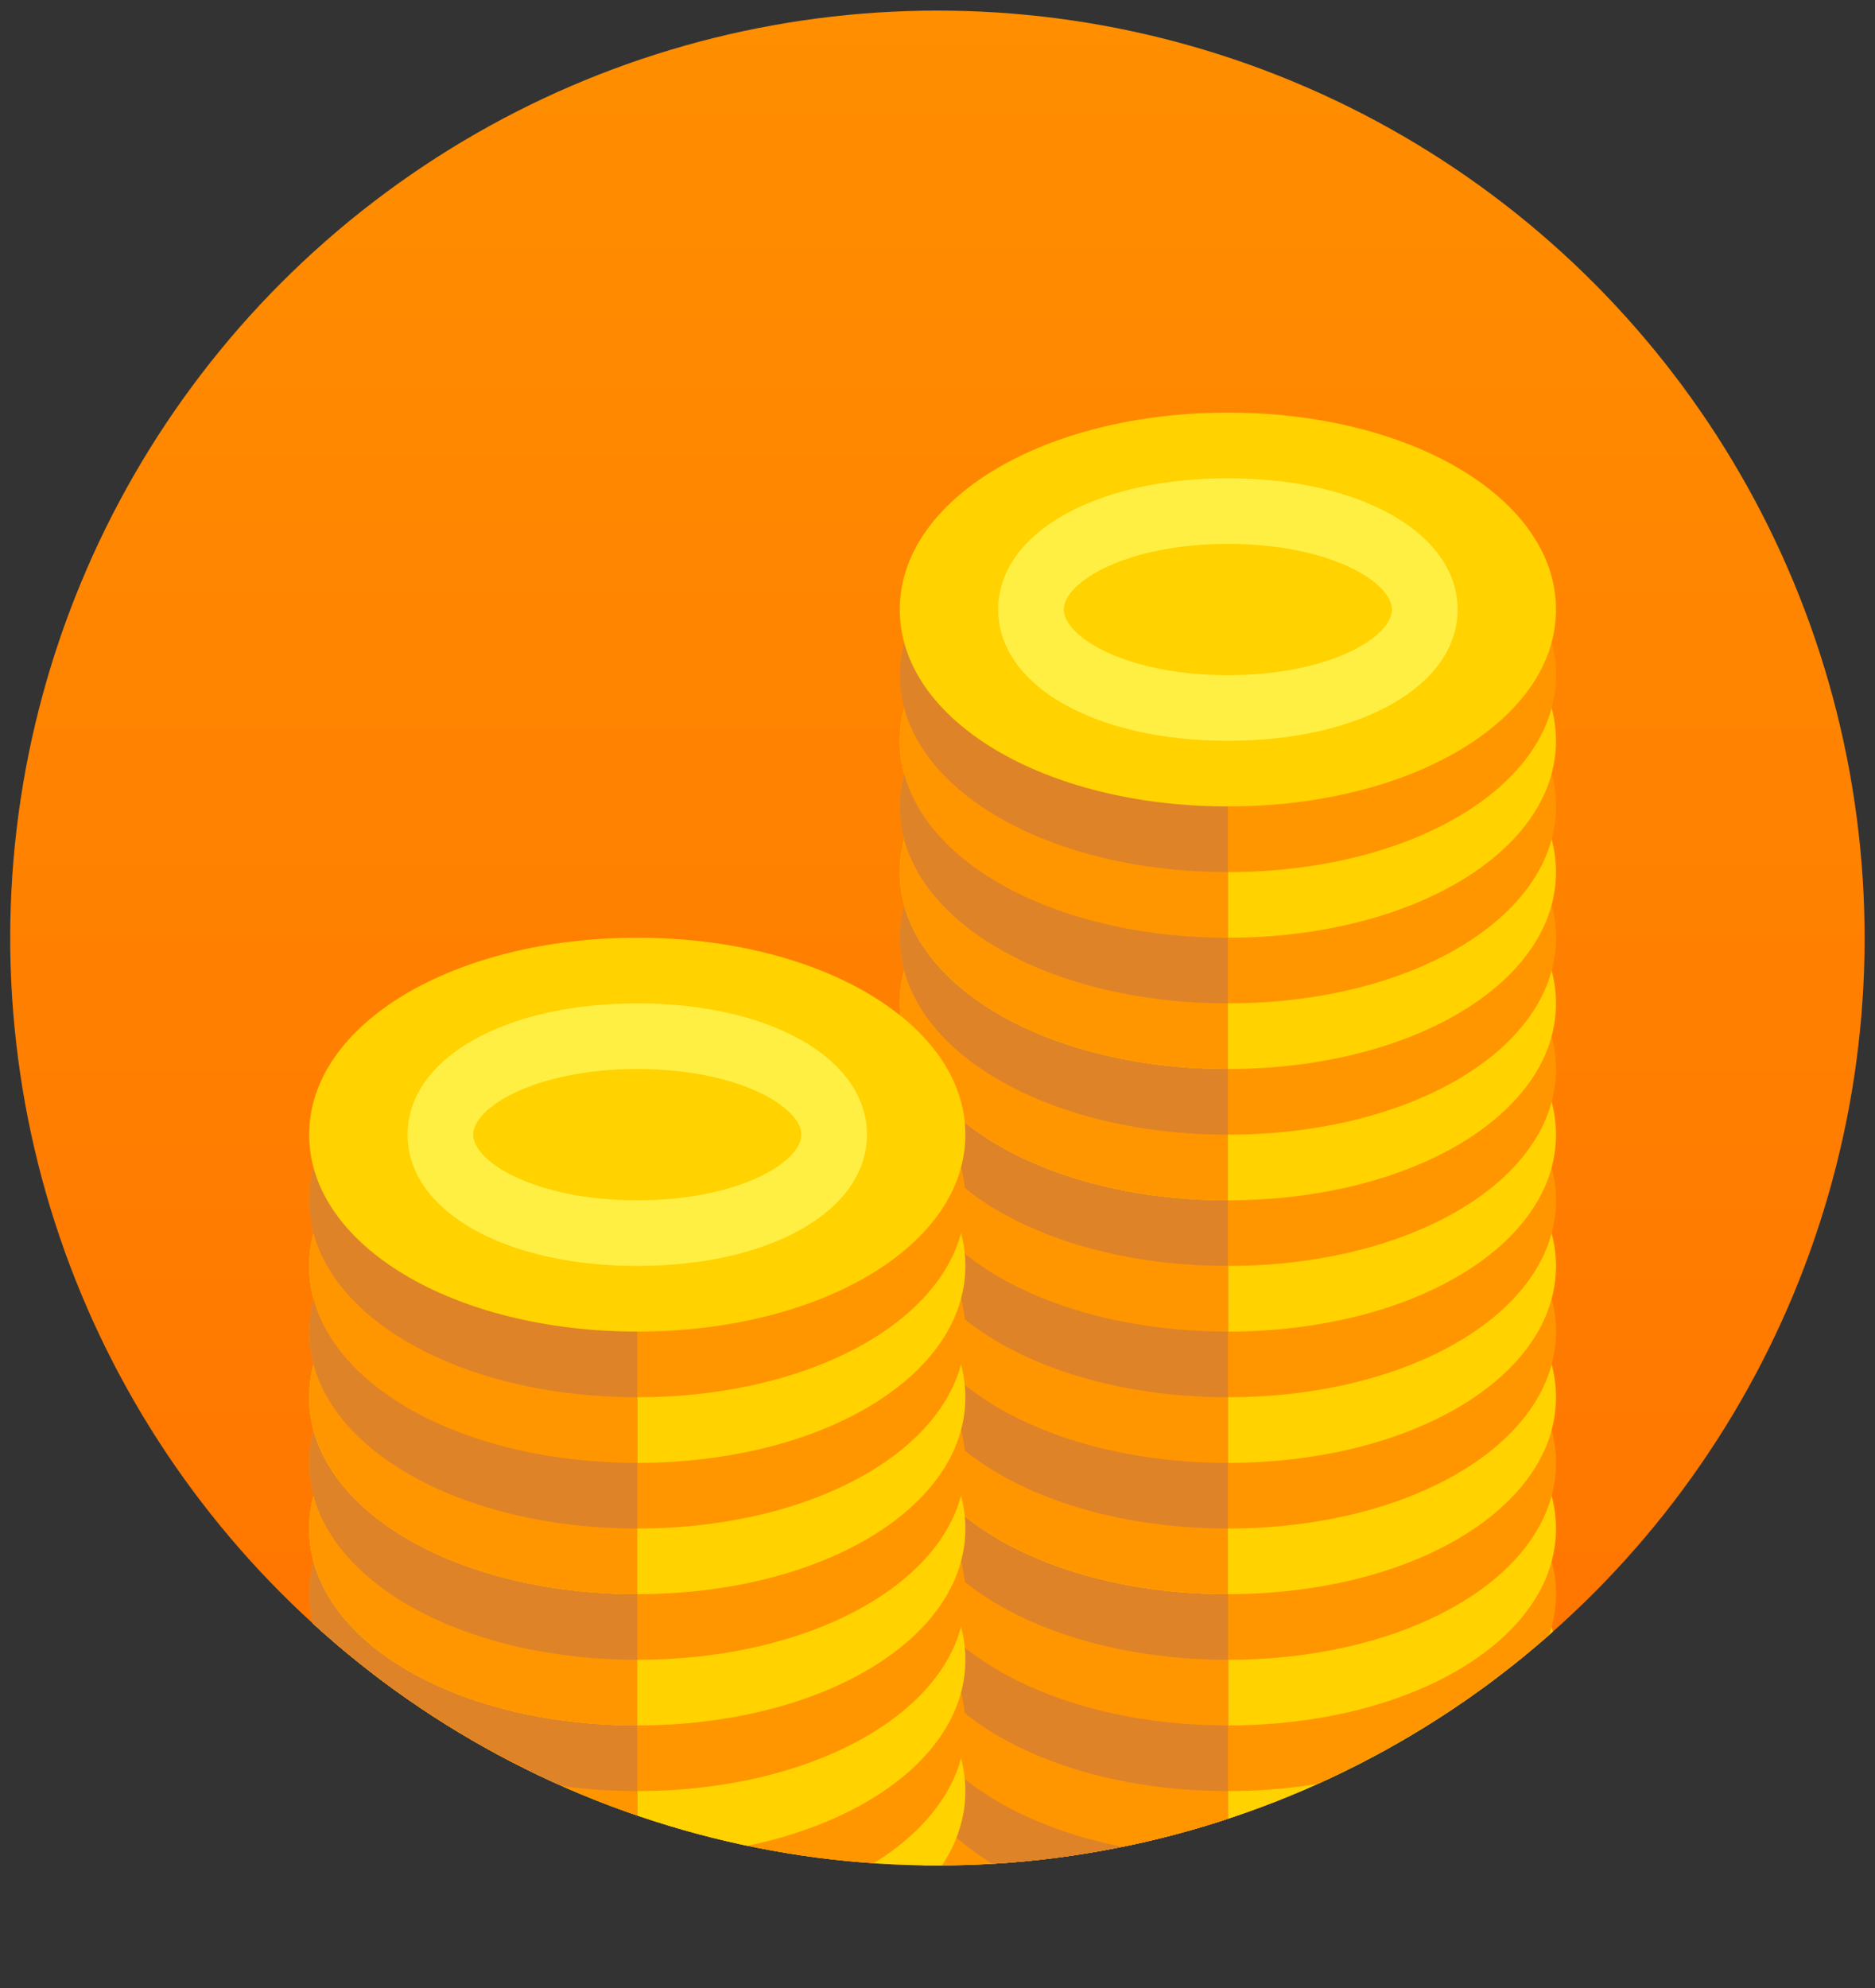 <svg xmlns="http://www.w3.org/2000/svg" xmlns:xlink="http://www.w3.org/1999/xlink" viewBox="0 0 160 169.6"><rect x="0" y="0" width="160" height="169.6" fill="#333333" stroke="none"/><defs><linearGradient id="a" x1="742.37" y1="142.35" x2="742.37" y2="300.02" gradientTransform="translate(29.91 -82.76) rotate(6.51)" gradientUnits="userSpaceOnUse"><stop offset="0" stop-color="#ff8e00"/><stop offset="1" stop-color="#ff7300"/></linearGradient><clipPath id="b" transform="translate(-662.37 -141.47)"><circle cx="742.37" cy="221.47" r="79.12" transform="translate(-20.33 85.62) rotate(-6.51)" style="fill:none"/></clipPath></defs><title>icon-circle-coinage-01</title><rect width="160" height="160" style="fill:none"/><circle cx="742.37" cy="221.47" r="79.12" transform="translate(-682.7 -55.85) rotate(-6.51)" style="fill:url(#a)"/><g style="clip-path:url(#b)"><path d="M767.15,277.47c-15.7,0-28,7.38-28,16.8s12.3,16.8,28,16.8,28-7.38,28-16.8-12.3-16.8-28-16.8Zm0,0" transform="translate(-662.37 -141.47)" style="fill:#ffd200"/><path d="M767.15,271.87c-15.7,0-28,7.38-28,16.8s12.3,16.8,28,16.8,28-7.38,28-16.8-12.3-16.8-28-16.8Zm0,0" transform="translate(-662.37 -141.47)" style="fill:#ff9600"/><path d="M767.15,266.27c-15.7,0-28,7.38-28,16.8s12.3,16.8,28,16.8,28-7.38,28-16.8-12.3-16.8-28-16.8Zm0,0" transform="translate(-662.37 -141.47)" style="fill:#ffd200"/><path d="M767.15,260.67c-15.7,0-28,7.38-28,16.8s12.3,16.8,28,16.8,28-7.38,28-16.8-12.3-16.8-28-16.8Zm0,0" transform="translate(-662.37 -141.47)" style="fill:#ff9600"/><path d="M767.15,255.07c-15.7,0-28,7.38-28,16.8s12.3,16.8,28,16.8,28-7.38,28-16.8-12.3-16.8-28-16.8Zm0,0" transform="translate(-662.37 -141.47)" style="fill:#ffd200"/><path d="M767.15,249.47c-15.7,0-28,7.38-28,16.8s12.3,16.8,28,16.8,28-7.38,28-16.8-12.3-16.8-28-16.8Zm0,0" transform="translate(-662.37 -141.47)" style="fill:#ff9600"/><path d="M739.15,294.27c0,9.42,12.3,16.8,28,16.8v-33.6c-15.7,0-28,7.38-28,16.8Zm0,0" transform="translate(-662.37 -141.47)" style="fill:#ff9600"/><path d="M739.15,288.67c0,9.42,12.3,16.8,28,16.8v-33.6c-15.7,0-28,7.38-28,16.8Zm0,0" transform="translate(-662.37 -141.47)" style="fill:#df8328"/><path d="M739.15,283.07c0,9.42,12.3,16.8,28,16.8v-33.6c-15.7,0-28,7.38-28,16.8Zm0,0" transform="translate(-662.37 -141.47)" style="fill:#ff9600"/><path d="M739.15,283.07c0,9.42,12.3,16.8,28,16.8v-33.6c-15.7,0-28,7.38-28,16.8Zm0,0" transform="translate(-662.37 -141.47)" style="fill:#ff9600"/><path d="M739.15,277.47c0,9.42,12.3,16.8,28,16.8v-33.6c-15.7,0-28,7.38-28,16.8Zm0,0" transform="translate(-662.37 -141.47)" style="fill:#df8328"/><path d="M739.15,271.87c0,9.42,12.3,16.8,28,16.8v-33.6c-15.7,0-28,7.38-28,16.8Zm0,0" transform="translate(-662.37 -141.47)" style="fill:#ff9600"/><path d="M739.15,266.27c0,9.42,12.3,16.8,28,16.8v-33.6c-15.7,0-28,7.38-28,16.8Zm0,0" transform="translate(-662.37 -141.47)" style="fill:#df8328"/><path d="M739.15,260.67c0,9.42,12.3,16.8,28,16.8v-33.6c-15.7,0-28,7.38-28,16.8Zm0,0" transform="translate(-662.37 -141.47)" style="fill:#ff9600"/><path d="M767.15,243.87c-15.7,0-28,7.38-28,16.8s12.3,16.8,28,16.8,28-7.38,28-16.8-12.3-16.8-28-16.8Zm0,0" transform="translate(-662.37 -141.47)" style="fill:#ffd200"/><path d="M767.15,238.27c-15.7,0-28,7.38-28,16.8s12.3,16.8,28,16.8,28-7.38,28-16.8-12.3-16.8-28-16.8Zm0,0" transform="translate(-662.37 -141.47)" style="fill:#ff9600"/><path d="M767.15,232.67c-15.7,0-28,7.38-28,16.8s12.3,16.8,28,16.8,28-7.38,28-16.8-12.3-16.8-28-16.8Zm0,0" transform="translate(-662.37 -141.47)" style="fill:#ffd200"/><path d="M767.15,227.07c-15.7,0-28,7.38-28,16.8s12.3,16.8,28,16.8,28-7.38,28-16.8-12.3-16.8-28-16.8Zm0,0" transform="translate(-662.37 -141.47)" style="fill:#ff9600"/><path d="M767.15,221.47c-15.7,0-28,7.38-28,16.8s12.3,16.8,28,16.8,28-7.38,28-16.8-12.3-16.8-28-16.8Zm0,0" transform="translate(-662.37 -141.47)" style="fill:#ffd200"/><path d="M739.15,260.67c0,9.42,12.3,16.8,28,16.8v-33.6c-15.7,0-28,7.38-28,16.8Zm0,0" transform="translate(-662.37 -141.47)" style="fill:#ff9600"/><path d="M739.15,255.07c0,9.42,12.3,16.8,28,16.8v-33.6c-15.7,0-28,7.38-28,16.8Zm0,0" transform="translate(-662.37 -141.47)" style="fill:#df8328"/><path d="M739.15,249.47c0,9.42,12.3,16.8,28,16.8v-33.6c-15.7,0-28,7.38-28,16.8Zm0,0" transform="translate(-662.37 -141.47)" style="fill:#ff9600"/><path d="M739.15,243.87c0,9.42,12.3,16.8,28,16.8v-33.6c-15.7,0-28,7.38-28,16.8Zm0,0" transform="translate(-662.37 -141.47)" style="fill:#df8328"/><path d="M739.15,238.27c0,9.42,12.3,16.8,28,16.8v-33.6c-15.7,0-28,7.38-28,16.8Zm0,0" transform="translate(-662.37 -141.47)" style="fill:#ff9600"/><path d="M767.15,215.87c-15.7,0-28,7.38-28,16.8s12.3,16.8,28,16.8,28-7.38,28-16.8-12.3-16.8-28-16.8Zm0,0" transform="translate(-662.37 -141.47)" style="fill:#ff9600"/><path d="M739.15,232.67c0,9.42,12.3,16.8,28,16.8v-33.6c-15.7,0-28,7.38-28,16.8Zm0,0" transform="translate(-662.37 -141.47)" style="fill:#df8328"/><path d="M767.15,210.27c-15.7,0-28,7.38-28,16.8s12.3,16.8,28,16.8,28-7.38,28-16.8-12.3-16.8-28-16.8Zm0,0" transform="translate(-662.37 -141.47)" style="fill:#ffd200"/><path d="M767.15,204.67c-15.7,0-28,7.38-28,16.8s12.3,16.8,28,16.8,28-7.38,28-16.8-12.3-16.8-28-16.8Zm0,0" transform="translate(-662.37 -141.47)" style="fill:#ff9600"/><path d="M739.15,227.07c0,9.42,12.3,16.8,28,16.8v-33.6c-15.7,0-28,7.38-28,16.8Zm0,0" transform="translate(-662.37 -141.47)" style="fill:#ff9600"/><path d="M739.15,221.47c0,9.42,12.3,16.8,28,16.8v-33.6c-15.7,0-28,7.38-28,16.8Zm0,0" transform="translate(-662.37 -141.47)" style="fill:#df8328"/><path d="M767.15,199.07c-15.7,0-28,7.38-28,16.8s12.3,16.8,28,16.8,28-7.38,28-16.8-12.3-16.8-28-16.8Zm0,0" transform="translate(-662.37 -141.47)" style="fill:#ffd200"/><path d="M767.15,193.47c-15.7,0-28,7.38-28,16.8s12.3,16.8,28,16.8,28-7.38,28-16.8-12.3-16.8-28-16.8Zm0,0" transform="translate(-662.37 -141.47)" style="fill:#ff9600"/><path d="M767.15,187.87c-15.7,0-28,7.38-28,16.8s12.3,16.8,28,16.8,28-7.38,28-16.8-12.3-16.8-28-16.8Zm0,0" transform="translate(-662.37 -141.47)" style="fill:#ffd200"/><path d="M739.15,215.87c0,9.42,12.3,16.8,28,16.8v-33.6c-15.7,0-28,7.38-28,16.8Zm0,0" transform="translate(-662.37 -141.47)" style="fill:#ff9600"/><path d="M739.15,210.27c0,9.42,12.3,16.8,28,16.8v-33.6c-15.7,0-28,7.38-28,16.8Zm0,0" transform="translate(-662.37 -141.47)" style="fill:#df8328"/><path d="M739.15,204.67c0,9.42,12.3,16.8,28,16.8v-33.6c-15.7,0-28,7.38-28,16.8Zm0,0" transform="translate(-662.37 -141.47)" style="fill:#ff9600"/><path d="M767.15,182.27c-15.7,0-28,7.38-28,16.8s12.3,16.8,28,16.8,28-7.38,28-16.8-12.3-16.8-28-16.8Zm0,0" transform="translate(-662.37 -141.47)" style="fill:#ff9600"/><path d="M739.15,199.07c0,9.42,12.3,16.8,28,16.8v-33.6c-15.7,0-28,7.38-28,16.8Zm0,0" transform="translate(-662.37 -141.47)" style="fill:#df8328"/><path d="M767.15,176.67c-15.7,0-28,7.38-28,16.8s12.3,16.8,28,16.8,28-7.38,28-16.8-12.3-16.8-28-16.8Zm0,0" transform="translate(-662.37 -141.47)" style="fill:#ffd200"/><path d="M767.15,204.67c-11.36,0-19.6-4.71-19.6-11.2s8.24-11.2,19.6-11.2,19.6,4.72,19.6,11.2-8.24,11.2-19.6,11.2Zm0-16.8c-8.67,0-14,3.27-14,5.6s5.33,5.6,14,5.6,14-3.26,14-5.6-5.33-5.6-14-5.6Zm0,0" transform="translate(-662.37 -141.47)" style="fill:#ffef43"/><path d="M716.75,277.47c-15.7,0-28,7.38-28,16.8s12.3,16.8,28,16.8,28-7.38,28-16.8-12.3-16.8-28-16.8Zm0,0" transform="translate(-662.37 -141.47)" style="fill:#ffd200"/><path d="M716.75,271.87c-15.7,0-28,7.38-28,16.8s12.3,16.8,28,16.8,28-7.38,28-16.8-12.3-16.8-28-16.8Zm0,0" transform="translate(-662.37 -141.47)" style="fill:#ff9600"/><path d="M716.75,266.27c-15.7,0-28,7.38-28,16.8s12.3,16.8,28,16.8,28-7.38,28-16.8-12.3-16.8-28-16.8Zm0,0" transform="translate(-662.37 -141.47)" style="fill:#ffd200"/><path d="M688.75,294.27c0,9.42,12.3,16.8,28,16.8v-33.6c-15.7,0-28,7.38-28,16.8Zm0,0" transform="translate(-662.37 -141.47)" style="fill:#ff9600"/><path d="M688.75,288.67c0,9.42,12.3,16.8,28,16.8v-33.6c-15.7,0-28,7.38-28,16.8Zm0,0" transform="translate(-662.37 -141.47)" style="fill:#df8328"/><path d="M688.75,283.07c0,9.42,12.3,16.8,28,16.8v-33.6c-15.7,0-28,7.38-28,16.8Zm0,0" transform="translate(-662.37 -141.47)" style="fill:#ff9600"/><path d="M716.75,260.67c-15.7,0-28,7.38-28,16.8s12.3,16.8,28,16.8,28-7.38,28-16.8-12.3-16.8-28-16.8Zm0,0" transform="translate(-662.37 -141.47)" style="fill:#ff9600"/><path d="M688.75,277.47c0,9.42,12.3,16.8,28,16.8v-33.6c-15.7,0-28,7.38-28,16.8Zm0,0" transform="translate(-662.37 -141.47)" style="fill:#df8328"/><path d="M716.75,255.07c-15.7,0-28,7.38-28,16.8s12.3,16.8,28,16.8,28-7.38,28-16.8-12.3-16.8-28-16.8Zm0,0" transform="translate(-662.37 -141.47)" style="fill:#ffd200"/><path d="M716.75,249.47c-15.7,0-28,7.38-28,16.8s12.3,16.8,28,16.8,28-7.38,28-16.8-12.3-16.8-28-16.8Zm0,0" transform="translate(-662.37 -141.47)" style="fill:#ff9600"/><path d="M688.75,271.87c0,9.42,12.3,16.8,28,16.8v-33.6c-15.7,0-28,7.38-28,16.8Zm0,0" transform="translate(-662.37 -141.47)" style="fill:#ff9600"/><path d="M688.75,266.27c0,9.42,12.3,16.8,28,16.8v-33.6c-15.7,0-28,7.38-28,16.8Zm0,0" transform="translate(-662.37 -141.47)" style="fill:#df8328"/><path d="M716.75,243.87c-15.7,0-28,7.38-28,16.8s12.3,16.8,28,16.8,28-7.38,28-16.8-12.3-16.8-28-16.8Zm0,0" transform="translate(-662.37 -141.47)" style="fill:#ffd200"/><path d="M716.75,238.27c-15.7,0-28,7.38-28,16.8s12.3,16.8,28,16.8,28-7.38,28-16.8-12.3-16.8-28-16.8Zm0,0" transform="translate(-662.37 -141.47)" style="fill:#ff9600"/><path d="M716.75,232.67c-15.7,0-28,7.38-28,16.8s12.3,16.8,28,16.8,28-7.38,28-16.8-12.3-16.8-28-16.8Zm0,0" transform="translate(-662.37 -141.47)" style="fill:#ffd200"/><path d="M688.75,260.67c0,9.42,12.3,16.8,28,16.8v-33.6c-15.7,0-28,7.38-28,16.8Zm0,0" transform="translate(-662.37 -141.47)" style="fill:#ff9600"/><path d="M688.75,255.07c0,9.42,12.3,16.8,28,16.8v-33.6c-15.7,0-28,7.38-28,16.8Zm0,0" transform="translate(-662.37 -141.47)" style="fill:#df8328"/><path d="M688.75,249.47c0,9.42,12.3,16.8,28,16.8v-33.6c-15.7,0-28,7.38-28,16.8Zm0,0" transform="translate(-662.37 -141.47)" style="fill:#ff9600"/><path d="M716.75,227.07c-15.7,0-28,7.38-28,16.8s12.3,16.8,28,16.8,28-7.38,28-16.8-12.3-16.8-28-16.8Zm0,0" transform="translate(-662.37 -141.47)" style="fill:#ff9600"/><path d="M688.75,243.87c0,9.42,12.3,16.8,28,16.8v-33.6c-15.7,0-28,7.38-28,16.8Zm0,0" transform="translate(-662.37 -141.47)" style="fill:#df8328"/><path d="M716.75,221.47c-15.7,0-28,7.38-28,16.8s12.3,16.8,28,16.8,28-7.38,28-16.8-12.3-16.8-28-16.8Zm0,0" transform="translate(-662.37 -141.47)" style="fill:#ffd200"/><path d="M716.75,249.47c-11.36,0-19.6-4.71-19.6-11.2s8.24-11.2,19.6-11.2,19.6,4.71,19.6,11.2-8.24,11.2-19.6,11.2Zm0-16.8c-8.67,0-14,3.27-14,5.6s5.33,5.6,14,5.6,14-3.26,14-5.6-5.33-5.6-14-5.6Zm0,0" transform="translate(-662.37 -141.47)" style="fill:#ffef43"/></g></svg>